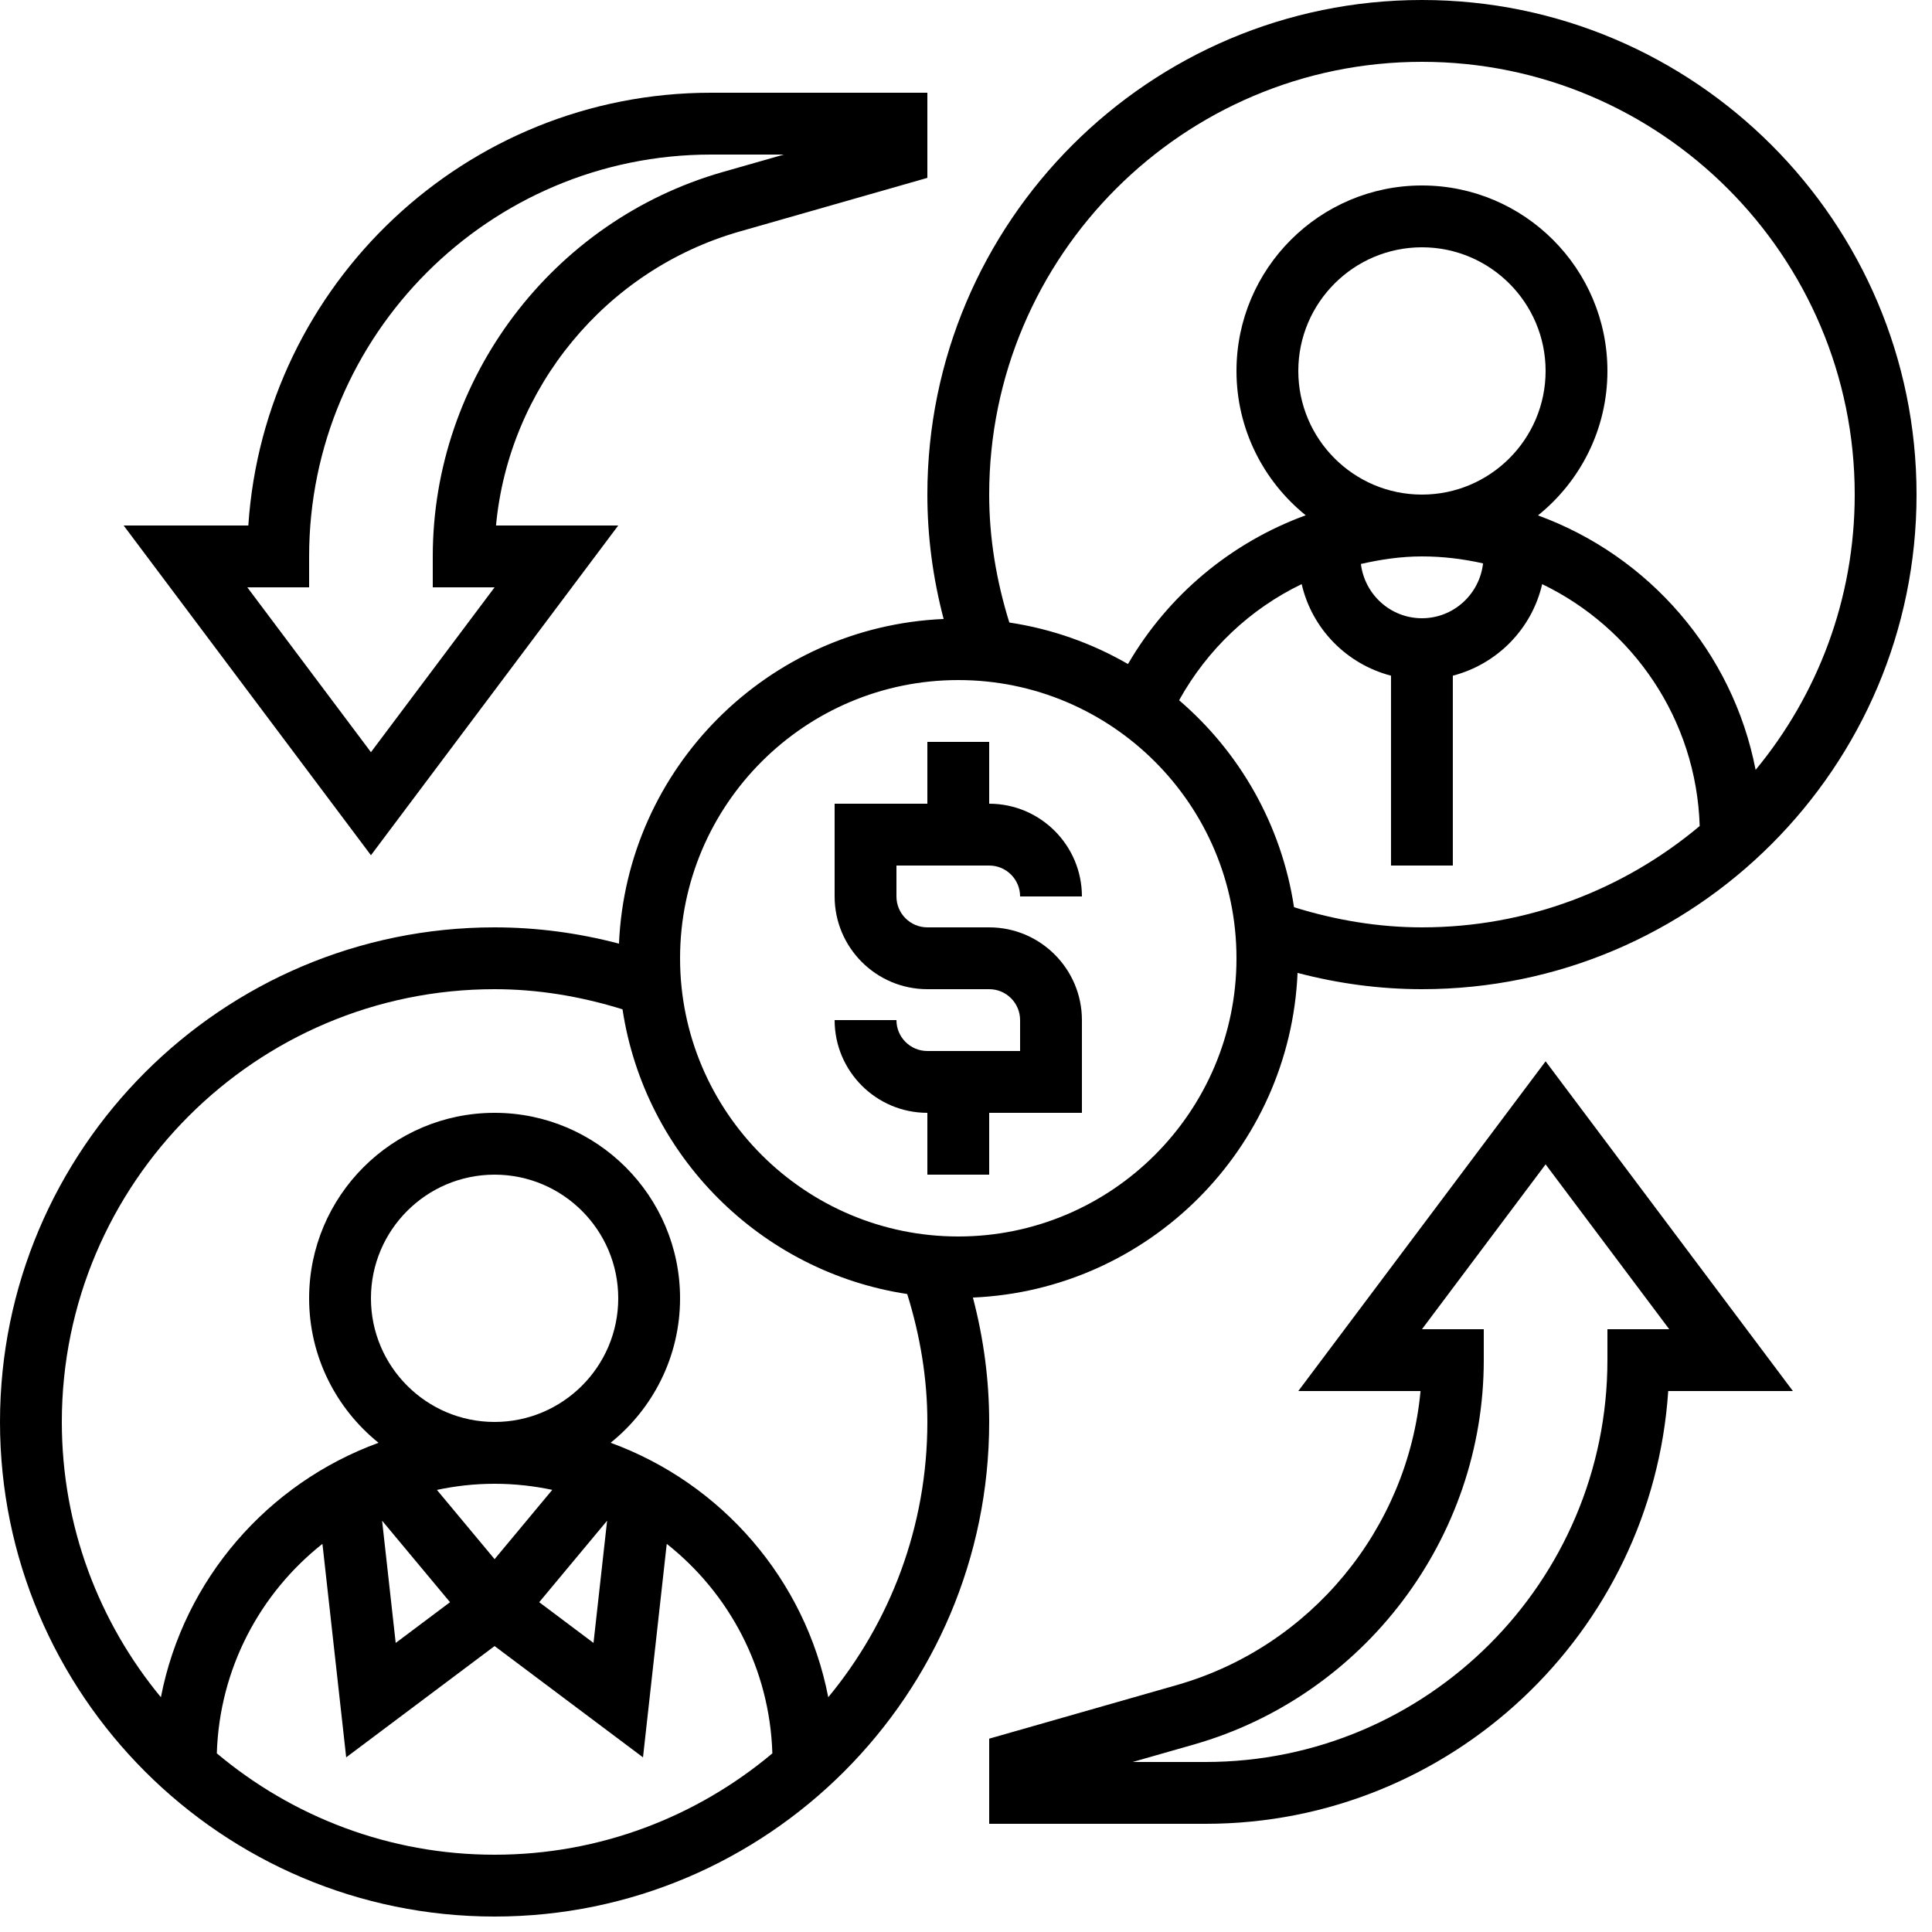 <?xml version="1.0" encoding="UTF-8"?>
<svg width="75px" height="75px" viewBox="0 0 75 75" version="1.1" xmlns="http://www.w3.org/2000/svg" xmlns:xlink="http://www.w3.org/1999/xlink">
    <!-- Generator: Sketch 52.2 (67145) - http://www.bohemiancoding.com/sketch -->
    <title>lending</title>
    <desc>Created with Sketch.</desc>
    <g id="页面-1" stroke="none" stroke-width="1" fill="none" fill-rule="evenodd">
        <g id="Rampdefi备份" transform="translate(-1092, -2530)" fill="currentColor" fill-rule="nonzero">
            <g id="编组-54" transform="translate(119, 2144)">
                <g id="编组-40" transform="translate(0, 345)">
                    <g id="编组-28" transform="translate(410, 0)">
                        <g id="lending" transform="translate(563, 41)">
                            <path d="M36,40.8 C35.338,40.8 34.8,40.262 34.8,39.6 L32.4,39.6 C32.4,41.585 34.015,43.2 36,43.2 L36,45.6 L38.4,45.6 L38.4,43.2 L42,43.2 L42,39.6 C42,37.615 40.385,36 38.4,36 L36,36 C35.338,36 34.8,35.462 34.8,34.8 L34.8,33.6 L38.4,33.6 C39.062,33.6 39.6,34.138 39.6,34.8 L42,34.8 C42,32.815 40.385,31.2 38.4,31.2 L38.4,28.8 L36,28.8 L36,31.2 L32.4,31.2 L32.4,34.8 C32.4,36.785 34.015,38.4 36,38.4 L38.4,38.4 C39.062,38.4 39.6,38.938 39.6,39.6 L39.6,40.8 L36,40.8 Z" id="路径"></path>
                            <path d="M37.768,50.371 C44.592,50.078 50.078,44.592 50.371,37.768 C51.96,38.186 53.579,38.4 55.2,38.4 C65.786,38.4 74.4,29.786 74.4,19.2 C74.4,8.614 65.786,0 55.2,0 C44.614,0 36,8.614 36,19.2 C36,20.821 36.214,22.44 36.632,24.029 C29.808,24.322 24.322,29.808 24.029,36.632 C22.44,36.214 20.821,36 19.2,36 C8.614,36 0,44.614 0,55.2 C0,65.786 8.614,74.4 19.2,74.4 C29.786,74.4 38.4,65.786 38.4,55.2 C38.4,53.579 38.186,51.96 37.768,50.371 Z M50.234,35.218 C49.75,32.021 48.124,29.197 45.773,27.184 C46.873,25.2 48.539,23.634 50.531,22.675 C50.932,24.414 52.278,25.782 53.999,26.23 L53.999,33.6 L56.399,33.6 L56.399,26.23 C58.12,25.782 59.466,24.415 59.867,22.676 C63.392,24.376 65.854,27.928 65.982,32.066 C63.062,34.517 59.303,36 55.2,36 C53.531,36 51.865,35.726 50.234,35.218 Z M50.4,14.4 C50.4,11.753 52.553,9.6 55.2,9.6 C57.847,9.6 60,11.753 60,14.4 C60,17.047 57.847,19.2 55.2,19.2 C52.553,19.2 50.4,17.047 50.4,14.4 Z M55.2,24 C53.977,24 52.976,23.077 52.83,21.893 C53.6,21.718 54.389,21.6 55.2,21.6 C56.016,21.6 56.808,21.698 57.572,21.871 C57.436,23.065 56.43,24 55.2,24 Z M55.2,2.4 C64.464,2.4 72,9.936 72,19.2 C72,23.256 70.555,26.981 68.153,29.886 C67.266,25.307 64.003,21.576 59.704,20.008 C61.345,18.688 62.4,16.666 62.4,14.4 C62.4,10.429 59.171,7.2 55.2,7.2 C51.229,7.2 48,10.429 48,14.4 C48,16.662 49.051,18.682 50.688,20.003 C47.814,21.052 45.356,23.082 43.788,25.778 C42.392,24.971 40.838,24.416 39.182,24.166 C38.674,22.535 38.4,20.869 38.4,19.2 C38.4,9.936 45.936,2.4 55.2,2.4 Z M37.2,26.4 C43.156,26.4 48,31.244 48,37.2 C48,43.156 43.156,48 37.2,48 C31.244,48 26.4,43.156 26.4,37.2 C26.4,31.244 31.244,26.4 37.2,26.4 Z M8.417,68.065 C8.519,64.77 10.097,61.846 12.517,59.932 L13.439,68.22 L19.2,63.9 L24.961,68.22 L25.883,59.932 C28.304,61.846 29.882,64.77 29.983,68.065 C27.062,70.517 23.303,72 19.2,72 C15.097,72 11.338,70.517 8.417,68.065 Z M14.4,50.4 C14.4,47.753 16.553,45.6 19.2,45.6 C21.847,45.6 24,47.753 24,50.4 C24,53.047 21.847,55.2 19.2,55.2 C16.553,55.2 14.4,53.047 14.4,50.4 Z M19.2,60.526 L16.961,57.838 C17.683,57.684 18.432,57.6 19.2,57.6 C19.968,57.6 20.717,57.684 21.439,57.836 L19.2,60.526 Z M23.568,59.033 L23.04,63.779 L20.932,62.197 L23.568,59.033 Z M15.361,63.779 L14.833,59.033 L17.47,62.197 L15.361,63.779 Z M32.153,65.886 C31.266,61.307 28.003,57.576 23.704,56.008 C25.345,54.688 26.4,52.666 26.4,50.4 C26.4,46.429 23.171,43.2 19.2,43.2 C15.229,43.2 12,46.429 12,50.4 C12,52.666 13.055,54.688 14.695,56.009 C10.396,57.577 7.134,61.307 6.246,65.887 C3.845,62.981 2.4,59.256 2.4,55.2 C2.4,45.936 9.936,38.4 19.2,38.4 C20.869,38.4 22.535,38.674 24.166,39.182 C25.028,44.873 29.527,49.37 35.218,50.234 C35.726,51.865 36,53.531 36,55.2 C36,59.256 34.555,62.981 32.153,65.886 Z" id="形状"></path>
                            <path d="M50.4,54 L55.145,54 C54.65,59.327 50.9,63.924 45.686,65.413 L38.4,67.495 L38.4,70.8 L46.8,70.8 C56.322,70.8 64.14,63.368 64.76,54 L69.6,54 L60,41.2 L50.4,54 Z M62.4,51.6 L62.4,52.8 C62.4,61.402 55.402,68.4 46.8,68.4 L43.969,68.4 L46.345,67.722 C52.973,65.827 57.6,59.692 57.6,52.8 L57.6,51.6 L55.2,51.6 L60,45.2 L64.8,51.6 L62.4,51.6 Z" id="形状"></path>
                            <path d="M24,20.4 L19.255,20.4 C19.75,15.073 23.5,10.476 28.714,8.987 L36,6.905 L36,3.6 L27.6,3.6 C18.078,3.6 10.26,11.032 9.64,20.4 L4.8,20.4 L14.4,33.2 L24,20.4 Z M12,22.8 L12,21.6 C12,12.998 18.998,6 27.6,6 L30.431,6 L28.055,6.678 C21.427,8.573 16.8,14.708 16.8,21.6 L16.8,22.8 L19.2,22.8 L14.4,29.2 L9.6,22.8 L12,22.8 Z" id="形状"></path>
                        </g>
                    </g>
                </g>
            </g>
        </g>
    </g>
</svg>
